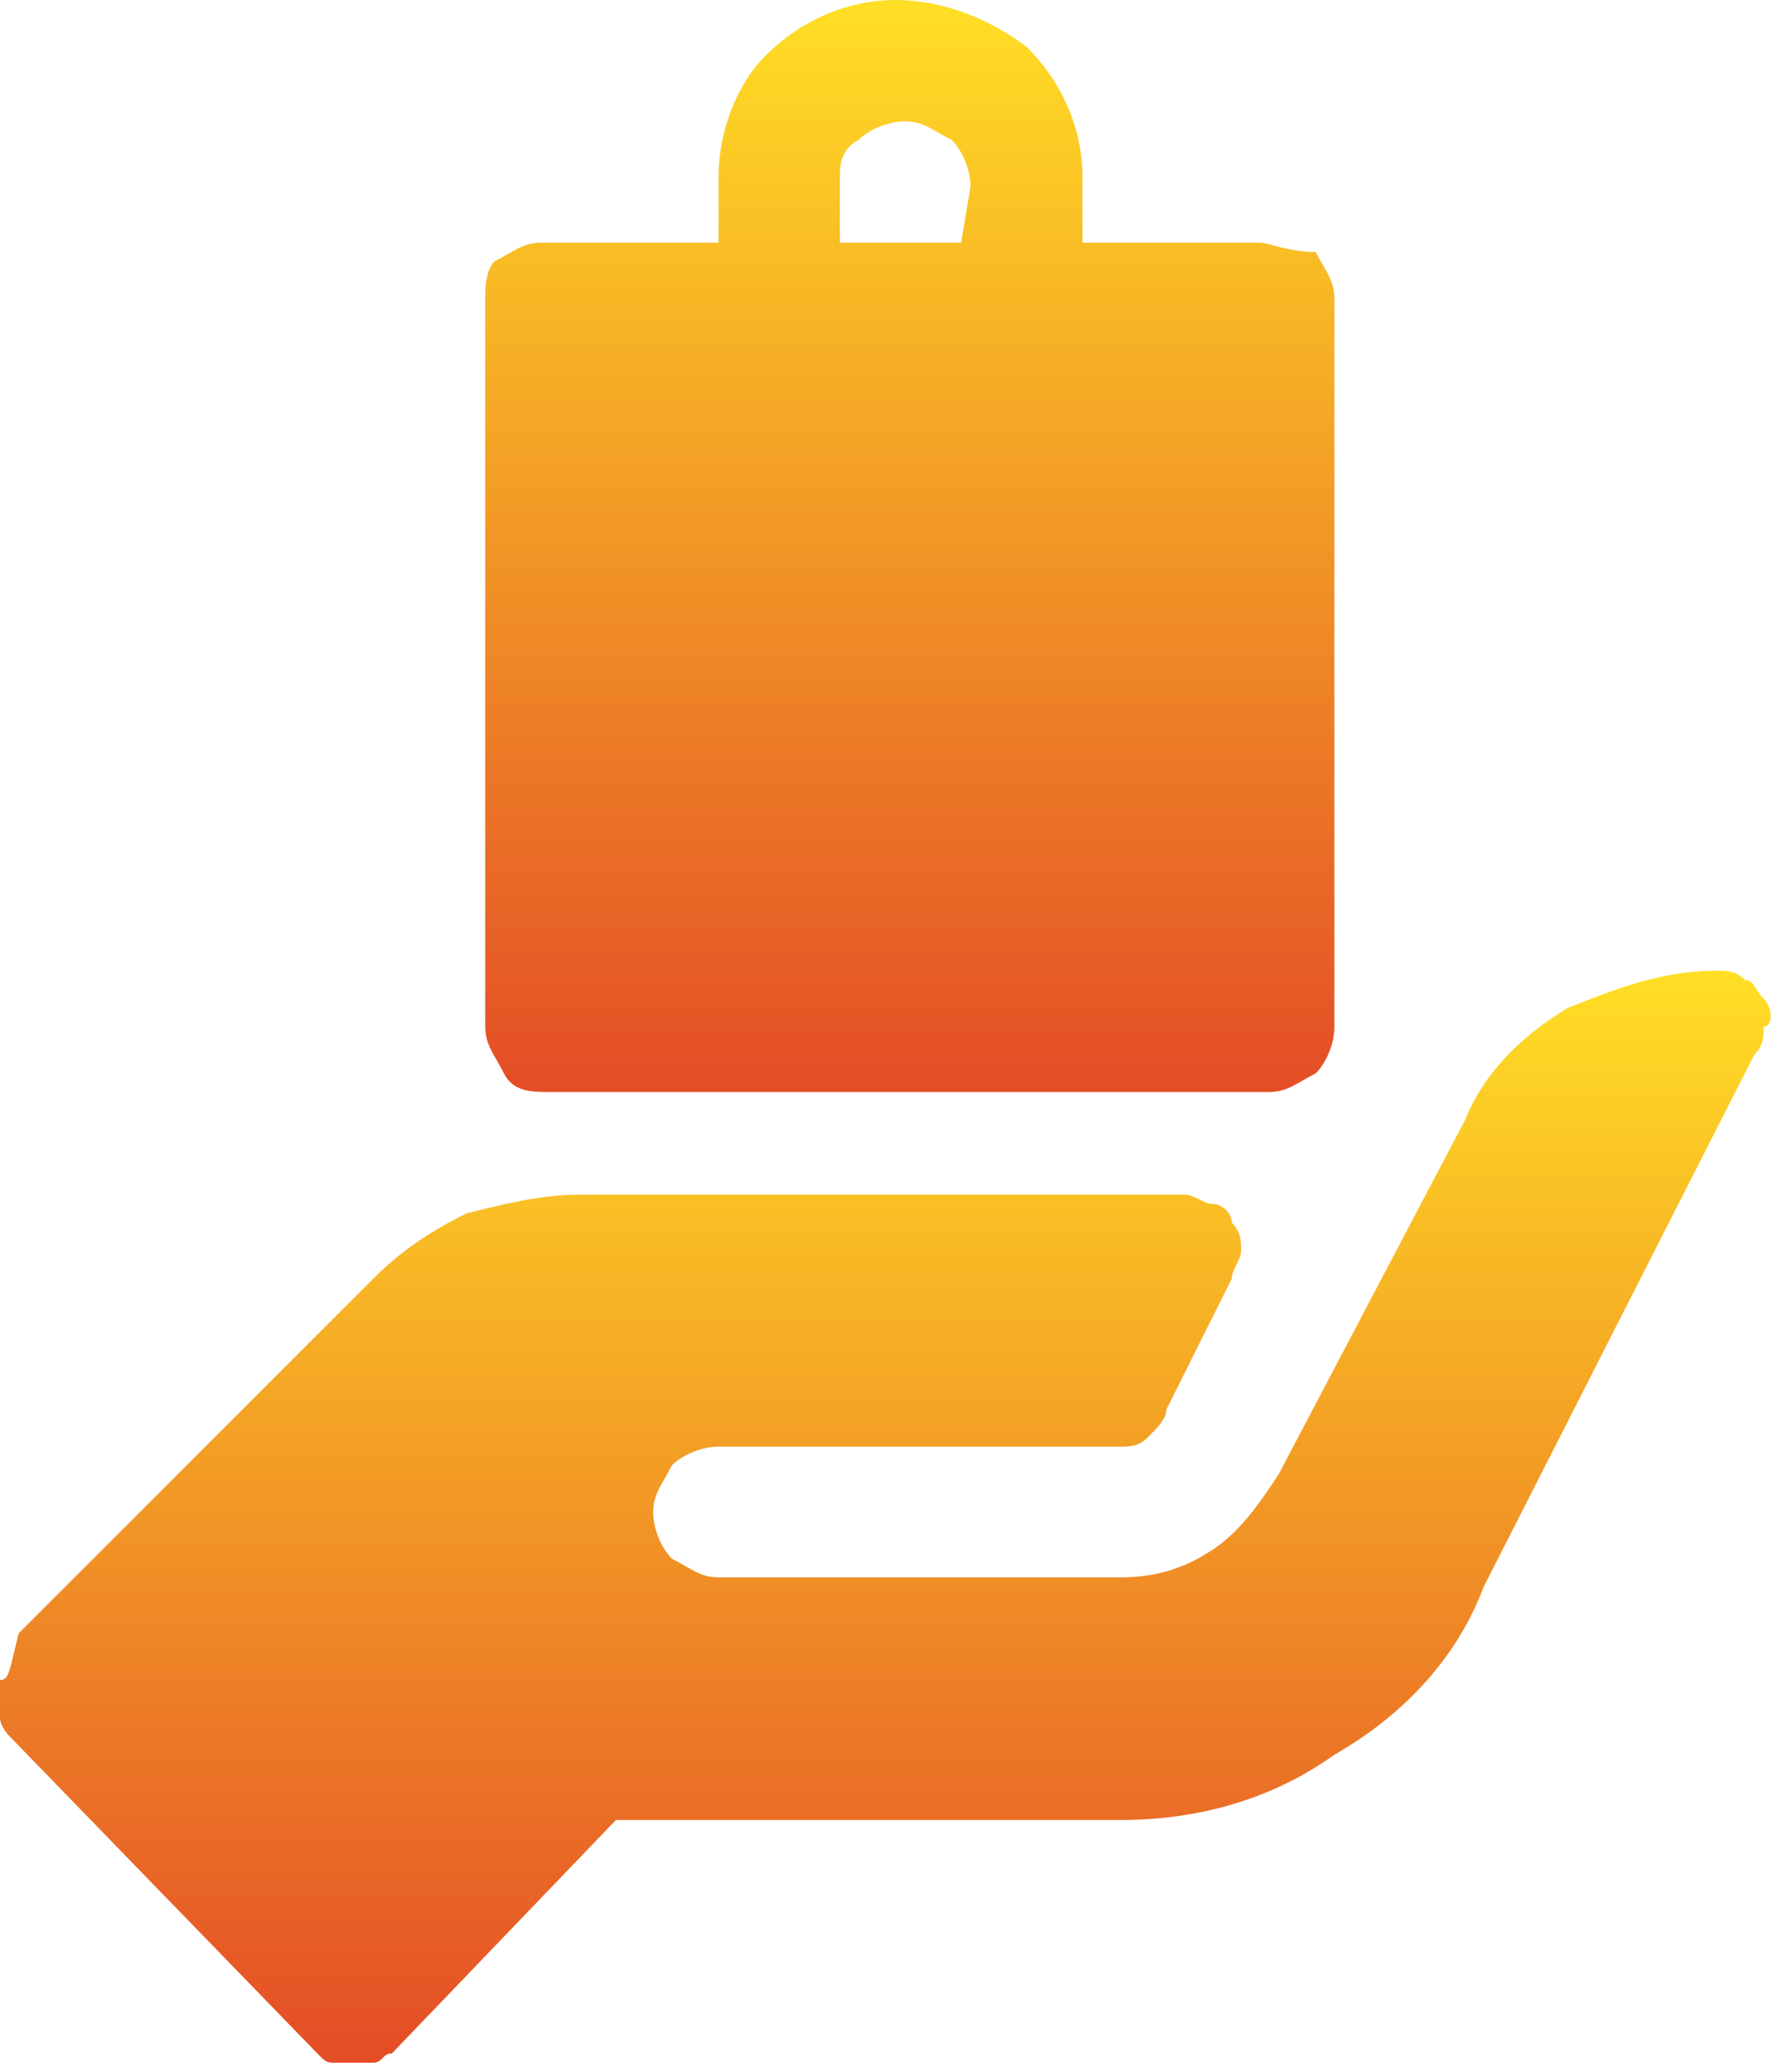 <?xml version="1.0" encoding="utf-8"?>
<!-- Generator: Adobe Illustrator 22.0.1, SVG Export Plug-In . SVG Version: 6.00 Build 0)  -->
<svg version="1.1" xmlns="http://www.w3.org/2000/svg" xmlns:xlink="http://www.w3.org/1999/xlink" x="0px" y="0px"
	 viewBox="0 0 19 22.2" style="enable-background:new 0 0 19 22.2;" xml:space="preserve">
<style type="text/css">
.st0{
  fill: url(#icon_callfood);
  transition: fill .4s ease;
}
.st0:hover{
  fill: url(#icon_callfood1);
}
</style>
<defs>
    <linearGradient id="icon_callfood"
            x1="0%" y1="0%"
            x2="0%" y2="100%"
            spreadMethod="pad">
      <stop offset="0%"   stop-color="#FFDE25" stop-opacity="1"/>
      <stop offset="100%" stop-color="#E44D26" stop-opacity="1"/>
    </linearGradient>
    <linearGradient id="icon_callfood1"
            x1="0%" y1="0%"
            x2="0%" y2="100%"
            spreadMethod="pad">
      <stop offset="0%"   stop-color="#E44D26" stop-opacity="1"/>
      <stop offset="100%" stop-color="#FFDE25" stop-opacity="1"/>
    </linearGradient>
</defs>
<path class="st0" d="M13.5,2.6h-1.9V1.9c0-0.5-0.2-1-0.6-1.4C10.6,0.2,10.1,0,9.6,0c-0.5,0-1,0.2-1.4,0.6C7.9,0.9,7.7,1.4,7.7,1.9
	v0.7H5.8c-0.2,0-0.3,0.1-0.5,0.2C5.2,2.9,5.2,3.1,5.2,3.2v7.8c0,0.2,0.1,0.3,0.2,0.5s0.3,0.2,0.5,0.2h7.7c0.2,0,0.3-0.1,0.5-0.2
	c0.1-0.1,0.2-0.3,0.2-0.5V3.2c0-0.2-0.1-0.3-0.2-0.5C13.8,2.7,13.6,2.6,13.5,2.6z M10.3,2.6H9V1.9C9,1.8,9,1.6,9.2,1.5
	c0.1-0.1,0.3-0.2,0.5-0.2c0.2,0,0.3,0.1,0.5,0.2c0.1,0.1,0.2,0.3,0.2,0.5L10.3,2.6z"/>
<path class="st0" d="M18.9,10.7c-0.1-0.1-0.1-0.2-0.2-0.2c-0.1-0.1-0.2-0.1-0.3-0.1c-0.6,0-1.1,0.2-1.6,0.4
	c-0.5,0.3-0.9,0.7-1.1,1.2l-2,3.8c-0.2,0.3-0.4,0.6-0.7,0.8c-0.3,0.2-0.6,0.3-1,0.3H7.7c-0.2,0-0.3-0.1-0.5-0.2
	c-0.1-0.1-0.2-0.3-0.2-0.5c0-0.2,0.1-0.3,0.2-0.5c0.1-0.1,0.3-0.2,0.5-0.2H12c0.1,0,0.2,0,0.3-0.1c0.1-0.1,0.2-0.2,0.2-0.3l0.7-1.4
	c0-0.1,0.1-0.2,0.1-0.3c0-0.1,0-0.2-0.1-0.3c0-0.1-0.1-0.2-0.2-0.2c-0.1,0-0.2-0.1-0.3-0.1H6.2c-0.4,0-0.8,0.1-1.2,0.2
	c-0.4,0.2-0.7,0.4-1,0.7l-3.8,3.8C0.1,17.9,0.1,18,0,18c0,0.1,0,0.2,0,0.2c0,0.1,0,0.2,0,0.2c0,0.1,0.1,0.2,0.1,0.2L3.4,22
	c0.1,0.1,0.1,0.1,0.2,0.1c0.1,0,0.2,0,0.2,0c0.1,0,0.2,0,0.2,0c0.1,0,0.1-0.1,0.2-0.1l2.4-2.5H12c0.8,0,1.6-0.2,2.3-0.7
	c0.7-0.4,1.3-1,1.6-1.8l2.9-5.7c0.1-0.1,0.1-0.2,0.1-0.3C19,11,19,10.8,18.9,10.7z"/>
</svg>

